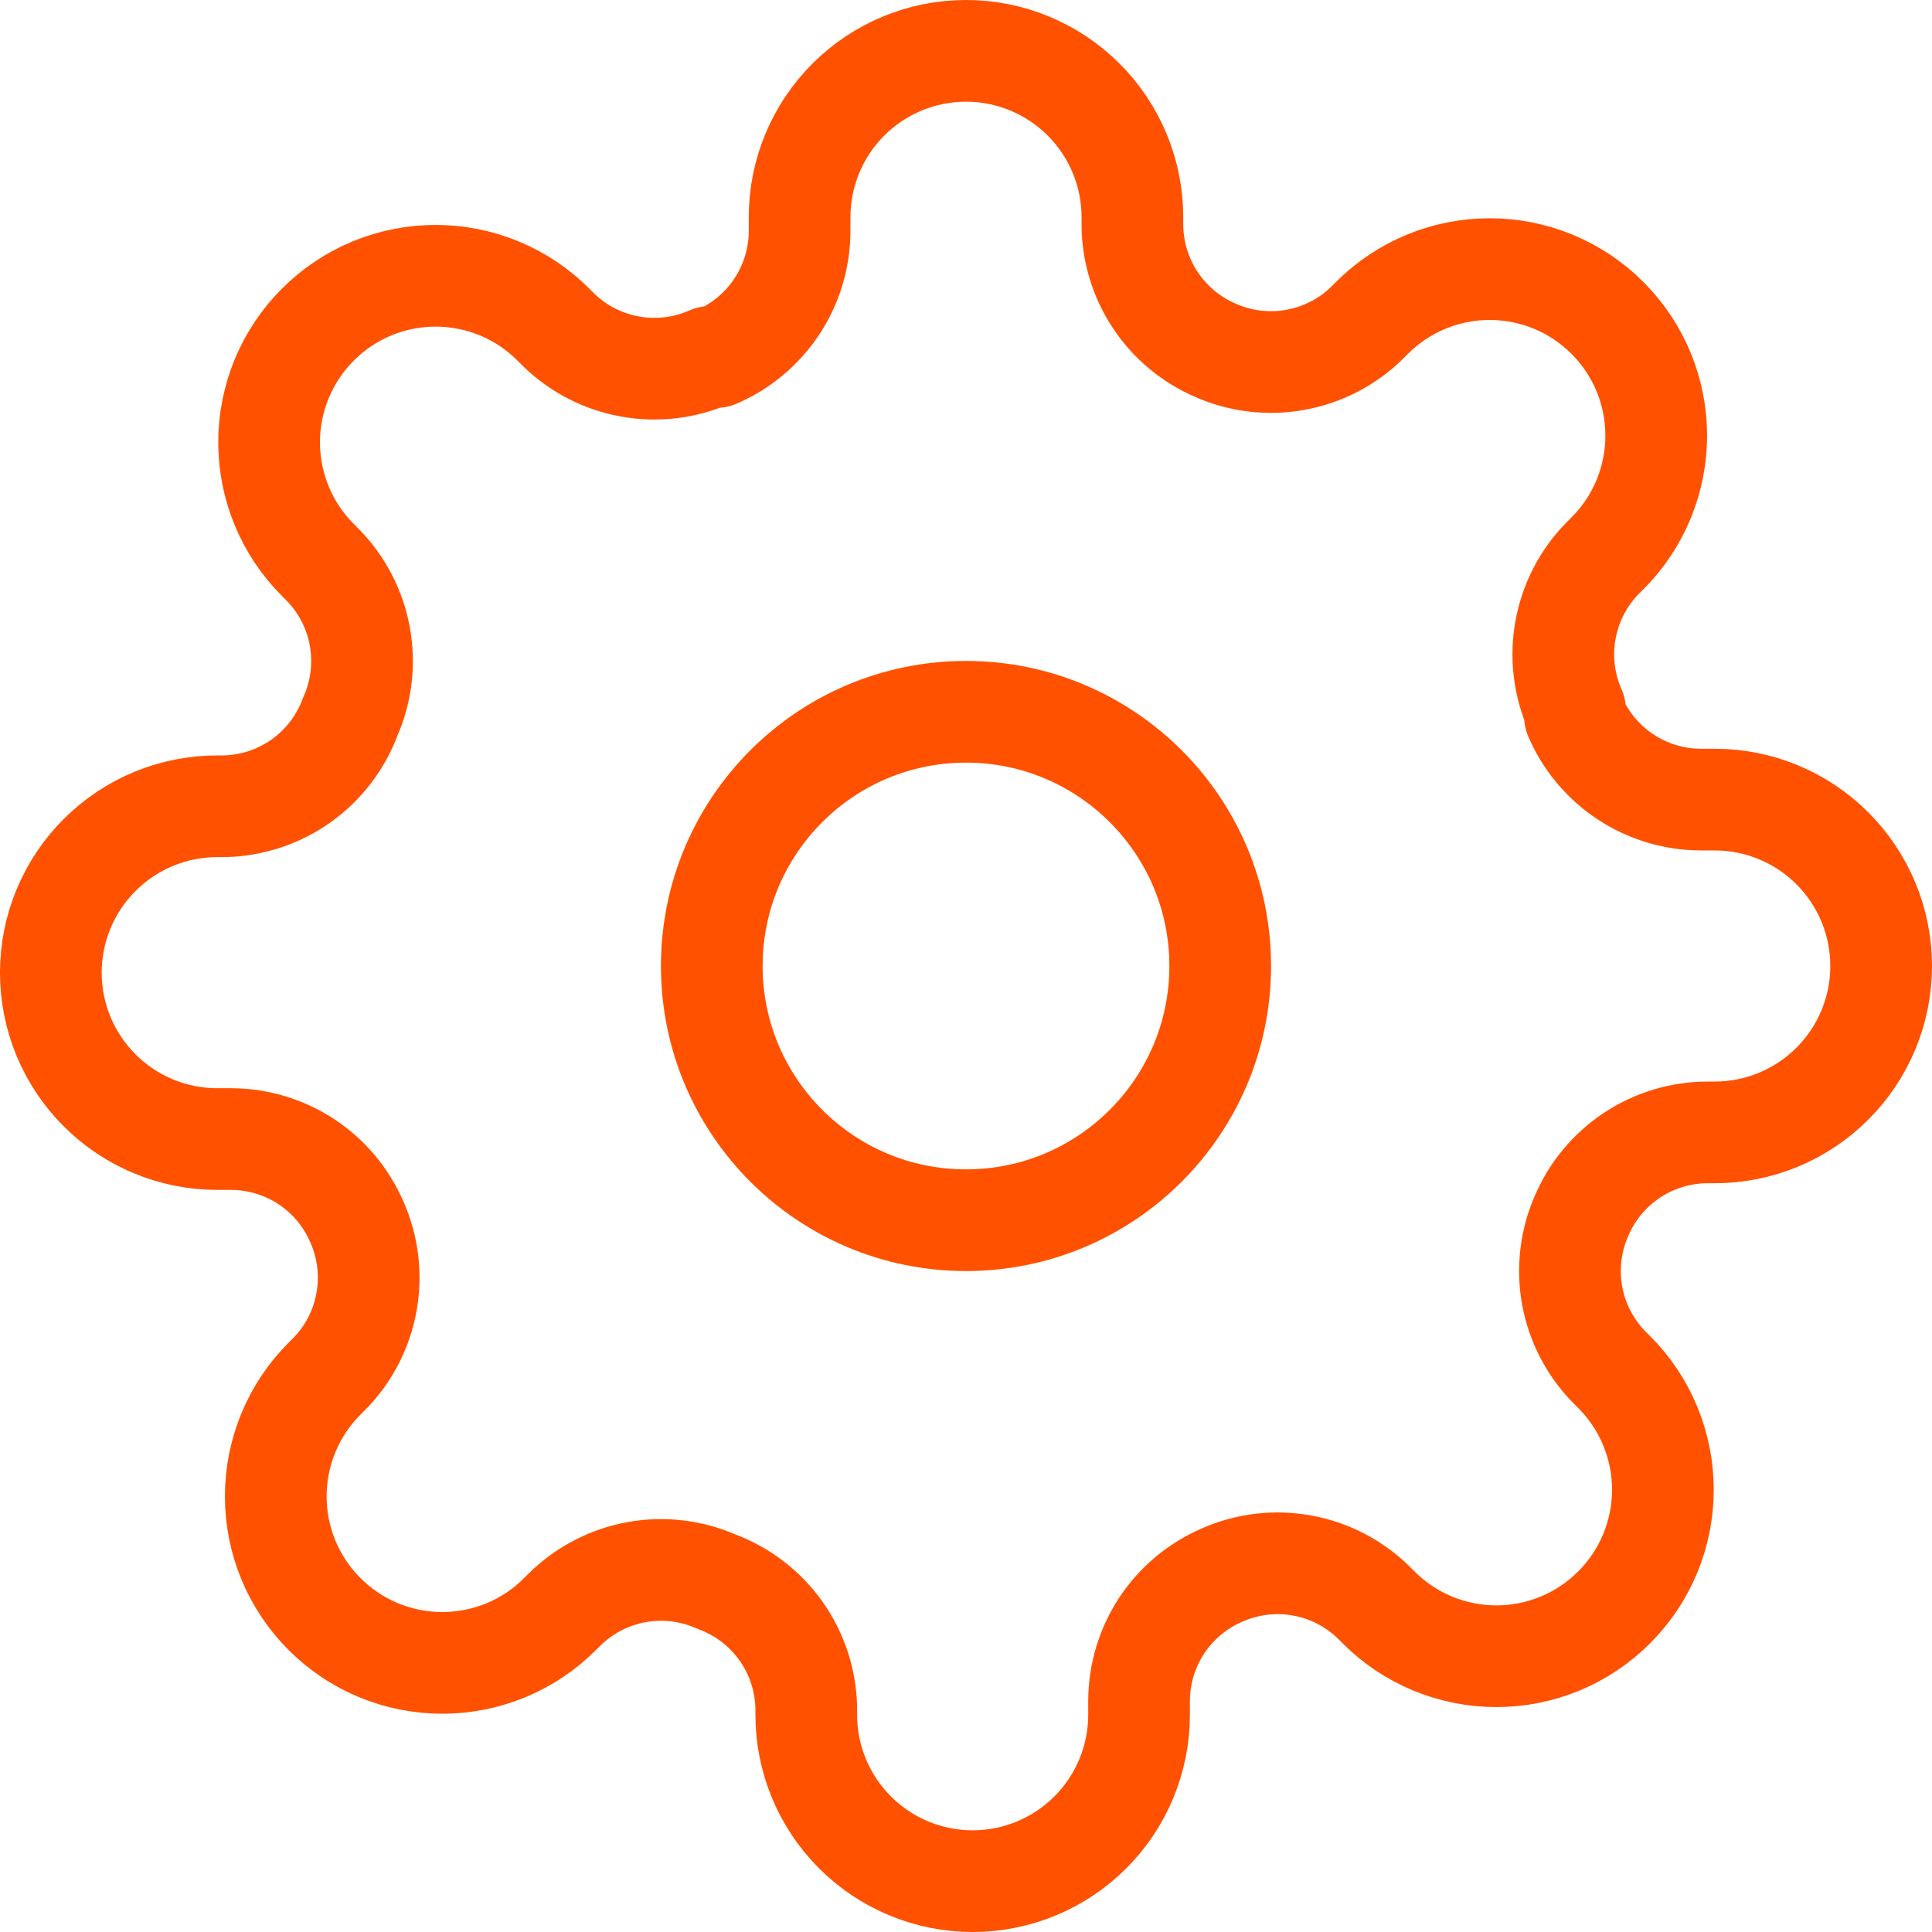 <svg width="38" height="38" viewBox="0 0 38 38" fill="none" xmlns="http://www.w3.org/2000/svg">
<path d="M19 24C21.761 24 24 21.761 24 19C24 16.239 21.761 14 19 14C16.239 14 14 16.239 14 19C14 21.761 16.239 24 19 24Z" stroke="#FF5100" stroke-width="2" stroke-linecap="round" stroke-linejoin="round"/>
<path d="M31.109 23.909C30.891 24.403 30.826 24.95 30.922 25.481C31.019 26.012 31.272 26.502 31.649 26.887L31.747 26.985C32.052 27.289 32.293 27.65 32.458 28.048C32.622 28.445 32.707 28.871 32.707 29.301C32.707 29.731 32.622 30.157 32.458 30.554C32.293 30.951 32.052 31.312 31.747 31.616C31.443 31.921 31.082 32.162 30.685 32.327C30.288 32.491 29.862 32.576 29.432 32.576C29.002 32.576 28.576 32.491 28.179 32.327C27.781 32.162 27.42 31.921 27.116 31.616L27.018 31.518C26.633 31.141 26.143 30.888 25.612 30.792C25.081 30.695 24.534 30.76 24.04 30.978C23.556 31.186 23.143 31.53 22.852 31.969C22.562 32.408 22.406 32.922 22.404 33.449V33.727C22.404 34.595 22.059 35.428 21.445 36.041C20.831 36.655 19.999 37 19.131 37C18.263 37 17.43 36.655 16.817 36.041C16.203 35.428 15.858 34.595 15.858 33.727V33.58C15.845 33.038 15.67 32.513 15.355 32.072C15.04 31.632 14.599 31.296 14.091 31.109C13.597 30.891 13.05 30.826 12.519 30.922C11.988 31.019 11.498 31.272 11.113 31.649L11.014 31.747C10.711 32.052 10.35 32.293 9.952 32.458C9.555 32.622 9.129 32.707 8.699 32.707C8.269 32.707 7.843 32.622 7.446 32.458C7.049 32.293 6.688 32.052 6.384 31.747C6.079 31.443 5.838 31.082 5.673 30.685C5.509 30.288 5.424 29.862 5.424 29.432C5.424 29.002 5.509 28.576 5.673 28.179C5.838 27.781 6.079 27.42 6.384 27.116L6.482 27.018C6.859 26.633 7.112 26.143 7.208 25.612C7.305 25.081 7.24 24.534 7.022 24.04C6.814 23.556 6.47 23.143 6.031 22.852C5.592 22.562 5.077 22.406 4.551 22.404H4.273C3.405 22.404 2.572 22.059 1.959 21.445C1.345 20.831 1 19.999 1 19.131C1 18.263 1.345 17.43 1.959 16.817C2.572 16.203 3.405 15.858 4.273 15.858H4.42C4.962 15.845 5.487 15.67 5.928 15.355C6.368 15.04 6.704 14.599 6.891 14.091C7.109 13.597 7.174 13.05 7.077 12.519C6.981 11.988 6.728 11.498 6.351 11.113L6.253 11.014C5.948 10.711 5.707 10.35 5.542 9.952C5.378 9.555 5.293 9.129 5.293 8.699C5.293 8.269 5.378 7.843 5.542 7.446C5.707 7.049 5.948 6.688 6.253 6.384C6.557 6.079 6.918 5.838 7.315 5.673C7.712 5.509 8.138 5.424 8.568 5.424C8.998 5.424 9.424 5.509 9.821 5.673C10.219 5.838 10.58 6.079 10.884 6.384L10.982 6.482C11.367 6.859 11.857 7.112 12.388 7.208C12.919 7.305 13.466 7.24 13.96 7.022H14.091C14.575 6.814 14.988 6.47 15.278 6.031C15.569 5.592 15.725 5.077 15.727 4.551V4.273C15.727 3.405 16.072 2.572 16.686 1.959C17.3 1.345 18.132 1 19 1C19.868 1 20.7 1.345 21.314 1.959C21.928 2.572 22.273 3.405 22.273 4.273V4.42C22.275 4.947 22.431 5.461 22.722 5.9C23.012 6.339 23.425 6.683 23.909 6.891C24.403 7.109 24.95 7.174 25.481 7.077C26.012 6.981 26.502 6.728 26.887 6.351L26.985 6.253C27.289 5.948 27.65 5.707 28.048 5.542C28.445 5.378 28.871 5.293 29.301 5.293C29.731 5.293 30.157 5.378 30.554 5.542C30.951 5.707 31.312 5.948 31.616 6.253C31.921 6.557 32.162 6.918 32.327 7.315C32.491 7.712 32.576 8.138 32.576 8.568C32.576 8.998 32.491 9.424 32.327 9.821C32.162 10.219 31.921 10.58 31.616 10.884L31.518 10.982C31.141 11.367 30.888 11.857 30.792 12.388C30.695 12.919 30.76 13.466 30.978 13.96V14.091C31.186 14.575 31.53 14.988 31.969 15.278C32.408 15.569 32.922 15.725 33.449 15.727H33.727C34.595 15.727 35.428 16.072 36.041 16.686C36.655 17.3 37 18.132 37 19C37 19.868 36.655 20.7 36.041 21.314C35.428 21.928 34.595 22.273 33.727 22.273H33.58C33.053 22.275 32.539 22.431 32.1 22.722C31.661 23.012 31.317 23.425 31.109 23.909Z" stroke="#FF5100" stroke-width="2" stroke-linecap="round" stroke-linejoin="round"/>
</svg>
